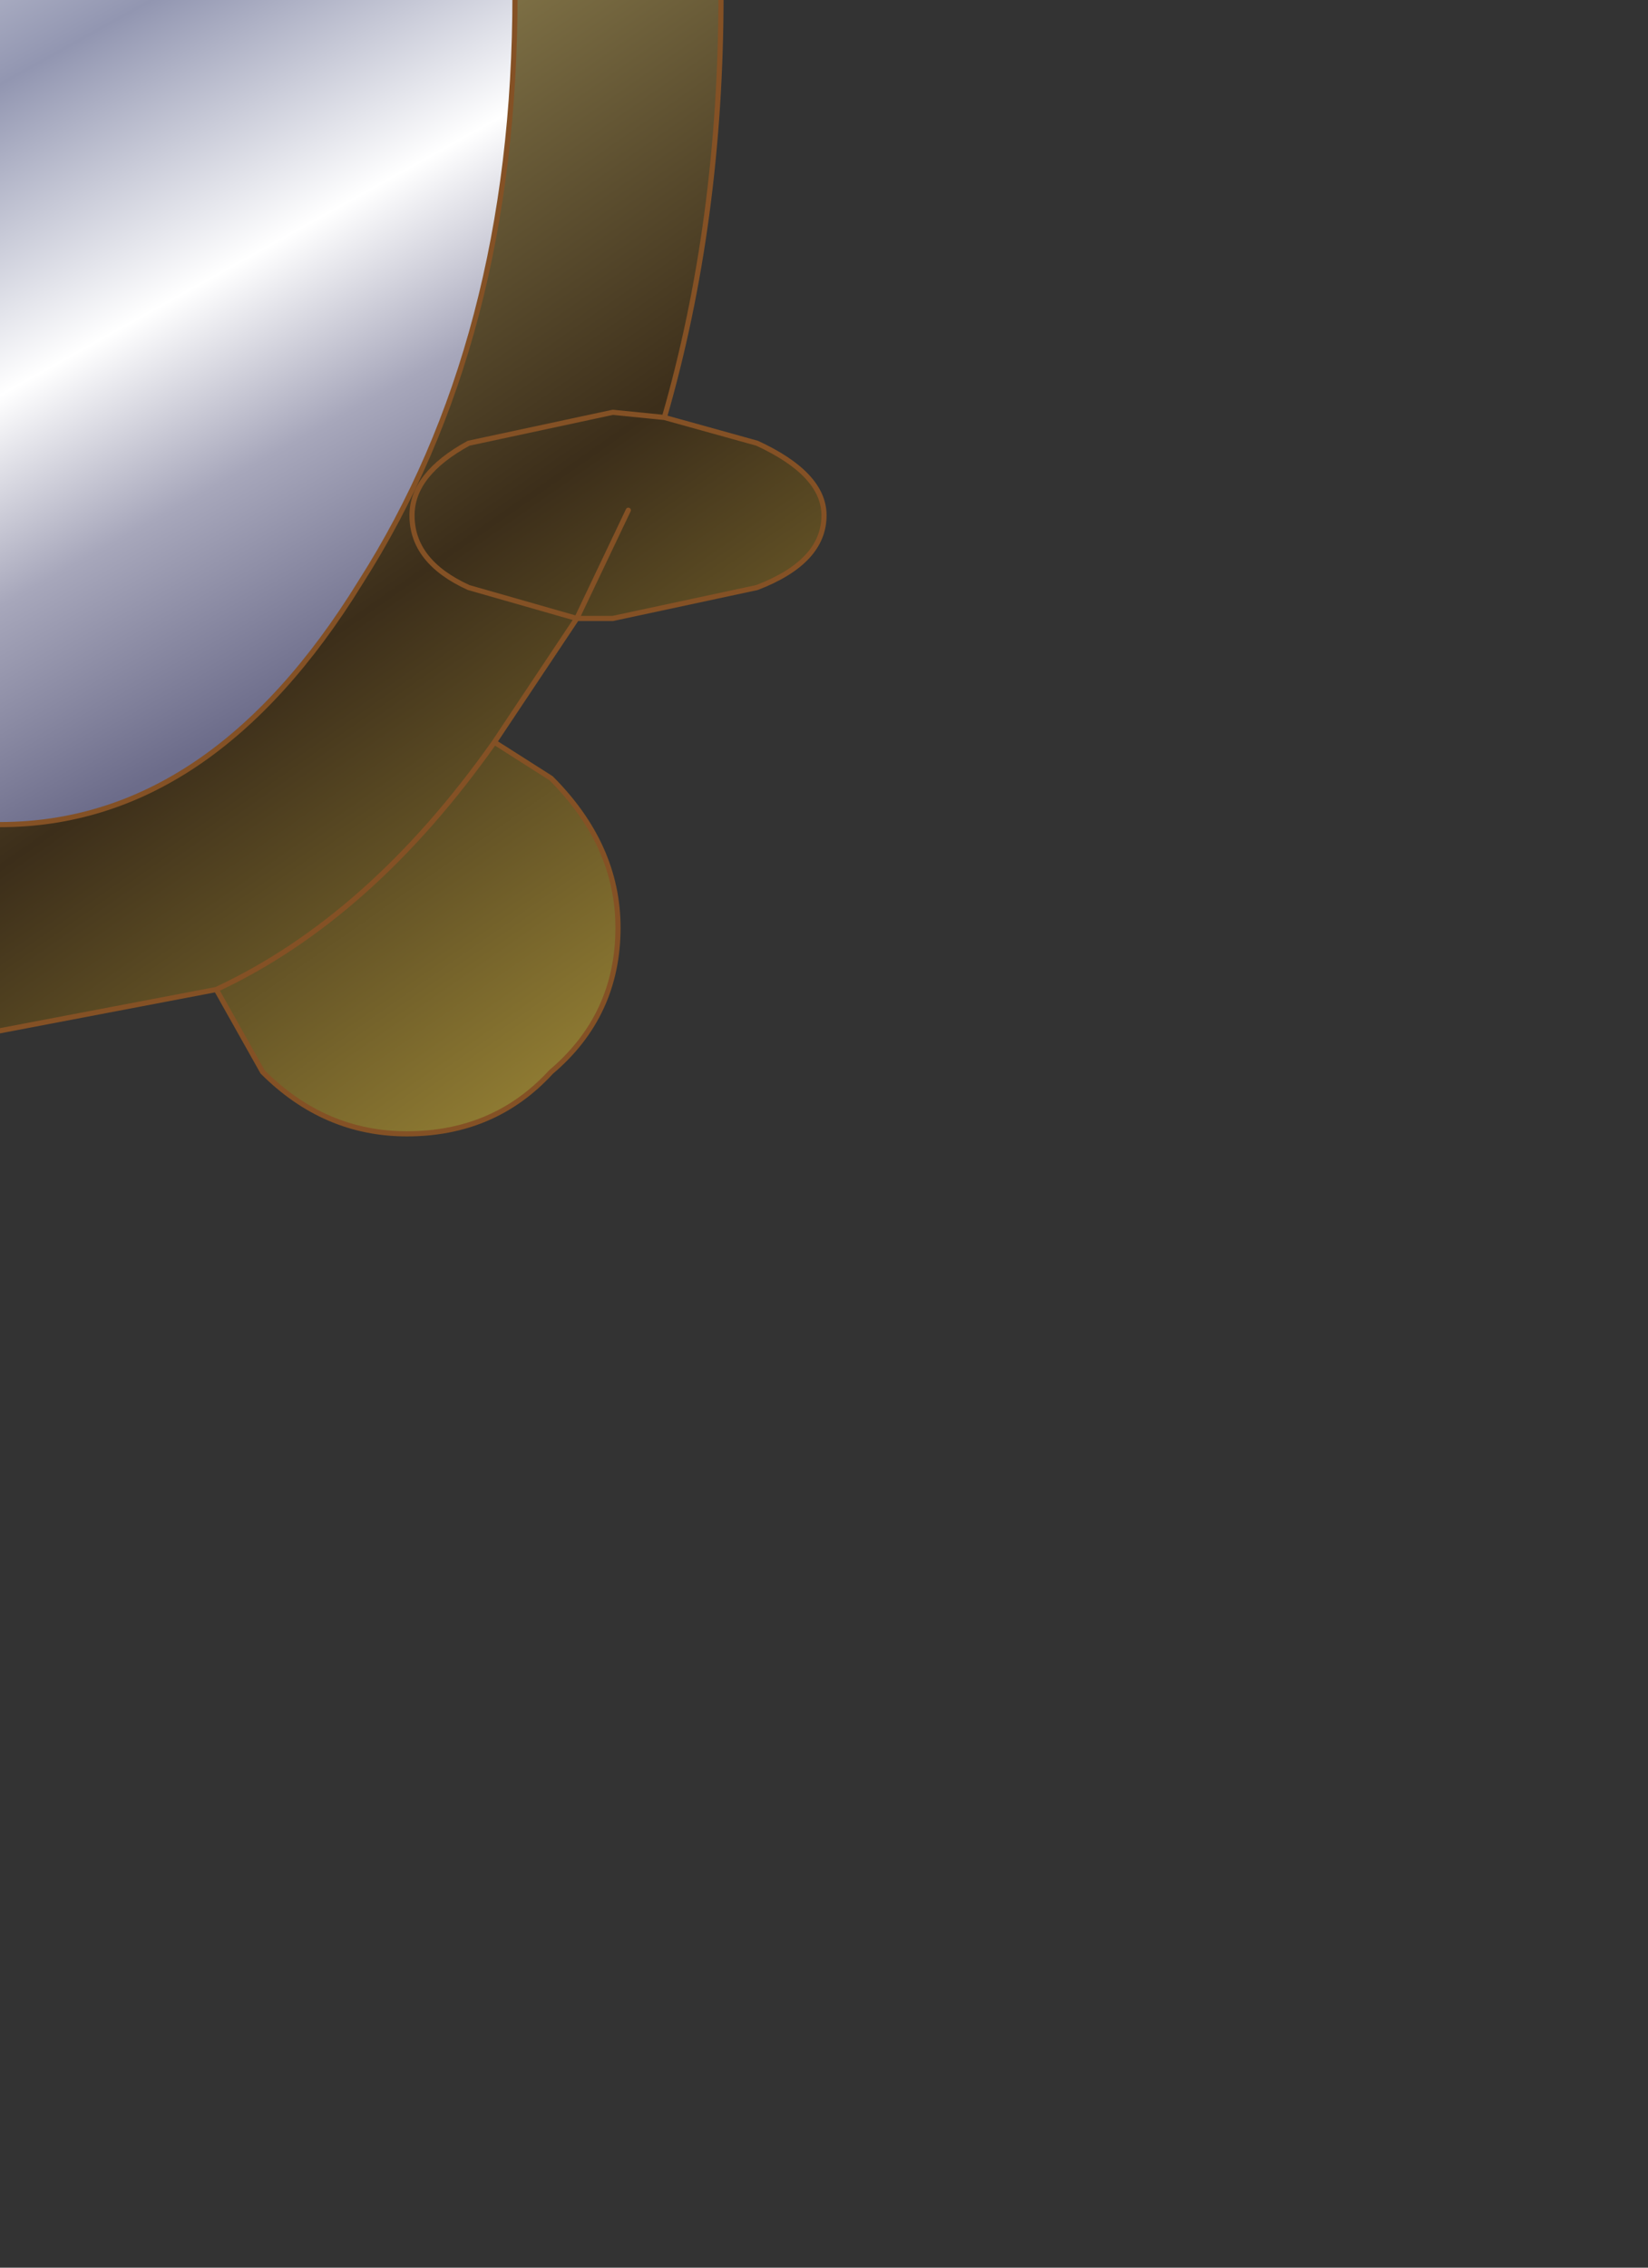 <?xml version="1.0" encoding="UTF-8" standalone="no"?>
<svg xmlns:xlink="http://www.w3.org/1999/xlink" height="22.0px" width="16.0px" xmlns="http://www.w3.org/2000/svg">
  <rect width="100%" height="100%" fill="#333333" stroke="none"/>
  <g transform="matrix(1.0, 0.0, 0.0, 1.0, 0.0, 0.0)">
    <path d="M5.35 -7.6 L4.85 -7.2 4.9 -7.1 Q7.0 -4.2 7.0 -0.05 7.0 2.15 6.45 4.05 L7.35 4.3 Q8.0 4.6 8.0 5.0 8.0 5.45 7.35 5.7 L5.95 6.0 5.6 6.0 4.9 7.05 4.8 7.2 5.35 7.55 Q6.0 8.2 6.0 9.0 6.0 9.85 5.35 10.4 4.8 11.0 3.95 11.0 3.15 11.0 2.55 10.4 L2.1 9.6 0.0 10.0 -2.05 9.6 -2.65 10.4 Q-3.2 11.0 -4.05 11.0 -4.85 11.0 -5.45 10.4 -6.0 9.85 -6.0 9.0 -6.0 8.2 -5.45 7.55 L-4.85 7.2 -4.95 7.05 Q-7.0 4.15 -7.0 -0.05 -7.0 -2.2 -6.45 -4.0 L-7.45 -4.3 Q-8.0 -4.55 -8.0 -5.0 -8.0 -5.4 -7.45 -5.7 L-6.05 -6.0 -5.65 -5.95 -4.95 -7.1 -4.85 -7.2 -5.45 -7.6 Q-6.0 -8.15 -6.0 -9.0 -6.0 -9.8 -5.45 -10.45 -4.85 -11.0 -4.05 -11.0 -3.2 -11.0 -2.65 -10.45 L-2.1 -9.55 0.0 -10.0 2.1 -9.55 2.55 -10.45 Q3.15 -11.0 3.95 -11.0 4.8 -11.0 5.35 -10.45 6.0 -9.8 6.0 -9.0 6.0 -8.15 5.35 -7.6 M2.1 -9.55 Q3.6 -8.9 4.85 -7.2 3.6 -8.9 2.1 -9.55 M3.5 -5.7 Q2.05 -8.0 0.0 -8.0 -2.1 -8.0 -3.55 -5.7 L-4.0 -4.8 -4.05 -4.75 Q-5.0 -2.7 -5.0 -0.05 -5.0 3.3 -3.55 5.65 -2.1 8.0 0.0 8.0 2.05 8.0 3.5 5.65 5.0 3.3 5.0 -0.05 5.0 -3.35 3.5 -5.7 M-4.85 7.2 Q-3.65 8.9 -2.05 9.6 -3.65 8.9 -4.85 7.2 M-6.05 -5.05 L-5.65 -5.95 -4.65 -5.7 Q-4.0 -5.4 -4.0 -5.0 L-4.0 -4.8 -4.0 -5.0 Q-4.0 -5.4 -4.65 -5.7 L-5.65 -5.95 -6.05 -5.05 M-4.05 -4.75 Q-4.2 -4.5 -4.65 -4.3 -5.2 -4.0 -6.05 -4.0 L-6.45 -4.0 -6.05 -4.0 Q-5.2 -4.0 -4.65 -4.3 -4.2 -4.5 -4.05 -4.75 M-4.85 -7.2 Q-3.65 -8.9 -2.1 -9.55 -3.65 -8.9 -4.85 -7.2 M2.1 9.6 Q3.6 8.9 4.8 7.2 3.6 8.9 2.1 9.6 M6.1 4.95 L5.6 6.0 4.55 5.7 Q4.0 5.45 4.0 5.0 4.0 4.6 4.55 4.3 L5.95 4.0 6.45 4.05 5.95 4.0 4.55 4.3 Q4.0 4.6 4.0 5.0 4.0 5.45 4.55 5.7 L5.6 6.0 6.1 4.95" fill="url(#gradient0)" fill-rule="evenodd" stroke="none"/>
    <path d="M3.5 -5.7 Q5.0 -3.35 5.0 -0.05 5.0 3.3 3.5 5.65 2.05 8.0 0.0 8.0 -2.1 8.0 -3.55 5.65 -5.0 3.3 -5.0 -0.05 -5.0 -2.7 -4.05 -4.75 L-4.0 -4.8 -3.55 -5.7 Q-2.1 -8.0 0.0 -8.0 2.05 -8.0 3.5 -5.7" fill="url(#gradient1)" fill-rule="evenodd" stroke="none"/>
    <path d="M5.35 -7.6 L4.85 -7.2 4.9 -7.1 Q7.0 -4.2 7.0 -0.05 7.0 2.15 6.45 4.05 L7.35 4.3 Q8.0 4.6 8.0 5.0 8.0 5.45 7.35 5.7 L5.95 6.0 5.6 6.0 4.9 7.05 4.8 7.2 5.35 7.55 Q6.0 8.2 6.0 9.0 6.0 9.85 5.35 10.4 4.8 11.0 3.95 11.0 3.15 11.0 2.55 10.4 L2.1 9.6 0.0 10.0 -2.05 9.6 -2.65 10.4 Q-3.2 11.0 -4.05 11.0 -4.85 11.0 -5.45 10.4 -6.0 9.85 -6.0 9.0 -6.0 8.2 -5.45 7.55 L-4.85 7.2 -4.95 7.05 Q-7.0 4.15 -7.0 -0.05 -7.0 -2.2 -6.45 -4.0 L-7.45 -4.3 Q-8.0 -4.55 -8.0 -5.0 -8.0 -5.4 -7.45 -5.7 L-6.05 -6.0 -5.65 -5.95 -4.95 -7.1 -4.85 -7.2 -5.45 -7.6 Q-6.0 -8.15 -6.0 -9.0 -6.0 -9.8 -5.45 -10.45 -4.85 -11.0 -4.05 -11.0 -3.2 -11.0 -2.65 -10.45 L-2.1 -9.55 0.0 -10.0 2.1 -9.55 2.55 -10.45 Q3.15 -11.0 3.95 -11.0 4.8 -11.0 5.35 -10.45 6.0 -9.8 6.0 -9.0 6.0 -8.15 5.35 -7.6 M4.85 -7.2 Q3.6 -8.9 2.1 -9.55 M3.5 -5.7 Q2.05 -8.0 0.0 -8.0 -2.1 -8.0 -3.55 -5.7 L-4.0 -4.8 -4.05 -4.75 Q-5.0 -2.7 -5.0 -0.05 -5.0 3.3 -3.55 5.65 -2.1 8.0 0.0 8.0 2.05 8.0 3.5 5.65 5.0 3.3 5.0 -0.05 5.0 -3.35 3.5 -5.7 M6.45 4.05 L5.95 4.0 4.55 4.3 Q4.0 4.6 4.0 5.0 4.0 5.45 4.55 5.7 L5.6 6.0 6.1 4.95 M4.8 7.2 Q3.6 8.9 2.1 9.6 M-2.1 -9.55 Q-3.65 -8.9 -4.85 -7.2 M-6.45 -4.0 L-6.05 -4.0 Q-5.2 -4.0 -4.65 -4.3 -4.2 -4.5 -4.05 -4.75 M-4.0 -4.8 L-4.0 -5.0 Q-4.0 -5.4 -4.65 -5.7 L-5.65 -5.95 -6.05 -5.05 M-2.05 9.6 Q-3.65 8.9 -4.85 7.2" fill="none" stroke="#845125" stroke-linecap="round" stroke-linejoin="round" stroke-width="0.05"/>
  </g>
  <defs>
    <linearGradient gradientTransform="matrix(0.008, 0.012, -0.01, 0.007, 0.0, 0.0)" gradientUnits="userSpaceOnUse" id="gradient0" spreadMethod="pad" x1="-819.2" x2="819.2">
      <stop offset="0.0" stop-color="#896d29"/>
      <stop offset="0.275" stop-color="#fff29a"/>
      <stop offset="0.792" stop-color="#3c2e1a"/>
      <stop offset="1.0" stop-color="#917d33"/>
    </linearGradient>
    <linearGradient gradientTransform="matrix(0.004, 0.008, -0.009, 0.005, 0.0, 0.0)" gradientUnits="userSpaceOnUse" id="gradient1" spreadMethod="pad" x1="-819.2" x2="819.2">
      <stop offset="0.0" stop-color="#9292d3"/>
      <stop offset="0.286" stop-color="#ffffff"/>
      <stop offset="0.549" stop-color="#9296b1"/>
      <stop offset="0.729" stop-color="#ffffff"/>
      <stop offset="0.851" stop-color="#a7a7bb"/>
      <stop offset="1.0" stop-color="#6c6c8a"/>
    </linearGradient>
  </defs>
</svg>
